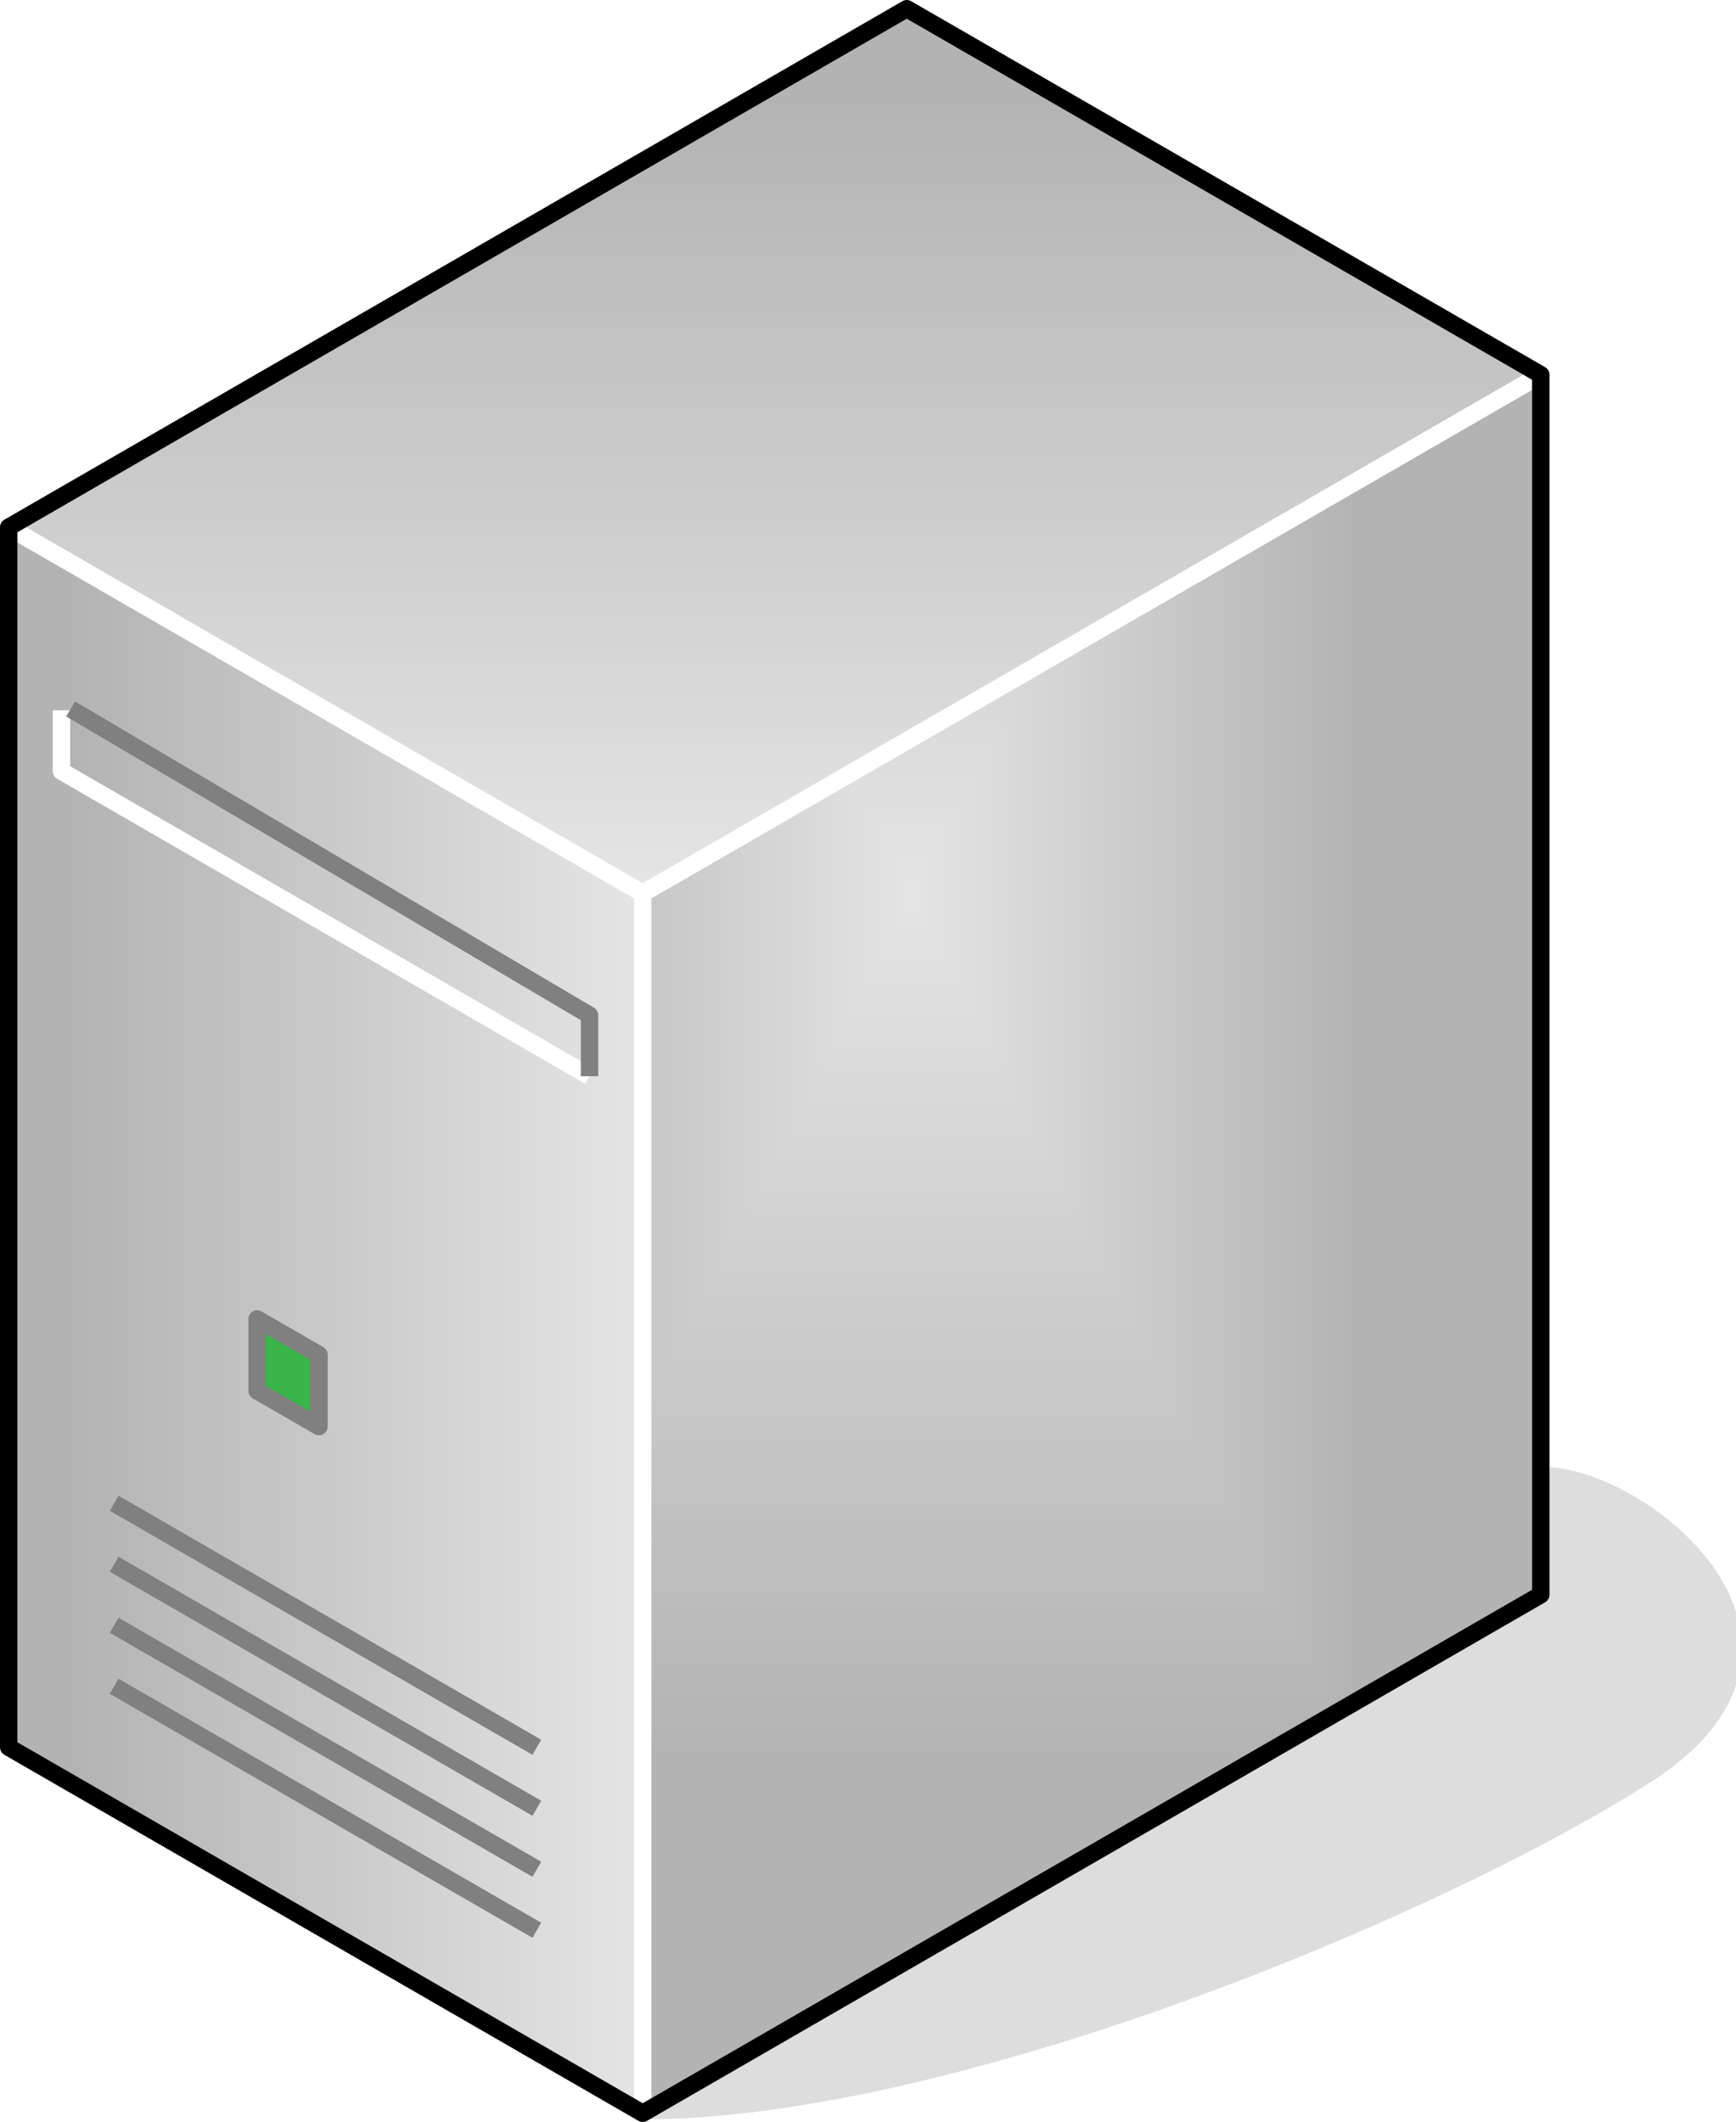 <?xml version="1.0" encoding="UTF-8"?>
<!DOCTYPE svg PUBLIC "-//W3C//DTD SVG 1.1//EN" "http://www.w3.org/Graphics/SVG/1.1/DTD/svg11.dtd">
<svg version="1.2" width="39.84mm" height="48.7mm" viewBox="5031 4771 3984 4870" preserveAspectRatio="xMidYMid" fill-rule="evenodd" stroke-width="28.222" stroke-linejoin="round" xmlns="http://www.w3.org/2000/svg" xmlns:ooo="http://xml.openoffice.org/svg/export" xmlns:xlink="http://www.w3.org/1999/xlink" xmlns:presentation="http://sun.com/xmlns/staroffice/presentation" xmlns:smil="http://www.w3.org/2001/SMIL20/" xmlns:anim="urn:oasis:names:tc:opendocument:xmlns:animation:1.0" xml:space="preserve">
 <defs class="ClipPathGroup">
  <clipPath id="presentation_clip_path" clipPathUnits="userSpaceOnUse">
   <rect x="5031" y="4771" width="3984" height="4870"/>
  </clipPath>
 </defs>
 <defs class="TextShapeIndex">
  <g ooo:slide="id1" ooo:id-list="id3 id4 id5 id6 id7 id8 id9 id10 id11 id12 id13 id14"/>
 </defs>
 <defs class="EmbeddedBulletChars">
  <g id="bullet-char-template(57356)" transform="scale(0,-0)">
   <path d="M 580,1141 L 1163,571 580,0 -4,571 580,1141 Z"/>
  </g>
  <g id="bullet-char-template(57354)" transform="scale(0,-0)">
   <path d="M 8,1128 L 1137,1128 1137,0 8,0 8,1128 Z"/>
  </g>
  <g id="bullet-char-template(10146)" transform="scale(0,-0)">
   <path d="M 174,0 L 602,739 174,1481 1456,739 174,0 Z M 1358,739 L 309,1346 659,739 1358,739 Z"/>
  </g>
  <g id="bullet-char-template(10132)" transform="scale(0,-0)">
   <path d="M 2015,739 L 1276,0 717,0 1260,543 174,543 174,936 1260,936 717,1481 1274,1481 2015,739 Z"/>
  </g>
  <g id="bullet-char-template(10007)" transform="scale(0,-0)">
   <path d="M 0,-2 C -7,14 -16,27 -25,37 L 356,567 C 262,823 215,952 215,954 215,979 228,992 255,992 264,992 276,990 289,987 310,991 331,999 354,1012 L 381,999 492,748 772,1049 836,1024 860,1049 C 881,1039 901,1025 922,1006 886,937 835,863 770,784 769,783 710,716 594,584 L 774,223 C 774,196 753,168 711,139 L 727,119 C 717,90 699,76 672,76 641,76 570,178 457,381 L 164,-76 C 142,-110 111,-127 72,-127 30,-127 9,-110 8,-76 1,-67 -2,-52 -2,-32 -2,-23 -1,-13 0,-2 Z"/>
  </g>
  <g id="bullet-char-template(10004)" transform="scale(0,-0)">
   <path d="M 285,-33 C 182,-33 111,30 74,156 52,228 41,333 41,471 41,549 55,616 82,672 116,743 169,778 240,778 293,778 328,747 346,684 L 369,508 C 377,444 397,411 428,410 L 1163,1116 C 1174,1127 1196,1133 1229,1133 1271,1133 1292,1118 1292,1087 L 1292,965 C 1292,929 1282,901 1262,881 L 442,47 C 390,-6 338,-33 285,-33 Z"/>
  </g>
  <g id="bullet-char-template(9679)" transform="scale(0,-0)">
   <path d="M 813,0 C 632,0 489,54 383,161 276,268 223,411 223,592 223,773 276,916 383,1023 489,1130 632,1184 813,1184 992,1184 1136,1130 1245,1023 1353,916 1407,772 1407,592 1407,412 1353,268 1245,161 1136,54 992,0 813,0 Z"/>
  </g>
  <g id="bullet-char-template(8226)" transform="scale(0,-0)">
   <path d="M 346,457 C 273,457 209,483 155,535 101,586 74,649 74,723 74,796 101,859 155,911 209,963 273,989 346,989 419,989 480,963 531,910 582,859 608,796 608,723 608,648 583,586 532,535 482,483 420,457 346,457 Z"/>
  </g>
  <g id="bullet-char-template(8211)" transform="scale(0,-0)">
   <path d="M -4,459 L 1135,459 1135,606 -4,606 -4,459 Z"/>
  </g>
 </defs>
 <defs class="TextEmbeddedBitmaps"/>
 <g class="SlideGroup">
  <g>
   <g id="id1" class="Slide" clip-path="url(#presentation_clip_path)">
    <g class="Page">
     <g class="Group">
      <g class="com.sun.star.drawing.ClosedBezierShape">
       <g id="id3">
        <rect class="BoundingBox" stroke="none" fill="none" x="6505" y="8150" width="2511" height="1473"/>
        <path fill="rgb(221,221,221)" stroke="none" d="M 6506,9621 C 7216,9621 8329,9157 8809,8851 9289,8545 8809,8151 8567,8151 L 6506,9621 Z"/>
        <path fill="none" stroke="rgb(221,221,221)" d="M 6506,9621 C 7216,9621 8329,9157 8809,8851 9289,8545 8809,8151 8567,8151 L 6506,9621 Z"/>
       </g>
      </g>
      <g class="Group">
       <g class="com.sun.star.drawing.PolyPolygonShape">
        <g id="id4">
         <rect class="BoundingBox" stroke="none" fill="none" x="5031" y="5961" width="1496" height="3681"/>
         <g>
          <defs>
           <linearGradient id="gradient1" x1="5050" y1="7801" x2="6506" y2="7801" gradientUnits="userSpaceOnUse">
            <stop offset="0.1" style="stop-color:rgb(179,179,179)"/>
            <stop offset="1" style="stop-color:rgb(229,229,229)"/>
           </linearGradient>
          </defs>
          <path style="fill:url(#gradient1)" d="M 5051,8781 L 5051,5981 6506,6821 6506,9621 5051,8781 Z"/>
         </g>
         <path fill="none" stroke="rgb(255,255,255)" stroke-width="40" stroke-linejoin="round" d="M 5051,8781 L 5051,5981 6506,6821 6506,9621 5051,8781 Z"/>
        </g>
       </g>
       <g class="com.sun.star.drawing.PolyPolygonShape">
        <g id="id5">
         <rect class="BoundingBox" stroke="none" fill="none" x="6486" y="5610" width="2102" height="4032"/>
         <g>
          <defs>
           <pattern id="pattern1" x="6506" y="5631" width="2062" height="3991" patternUnits="userSpaceOnUse">
            <g transform="translate(-6506,-5631)">
             <path fill="rgb(179,179,179)" stroke="none" d="M 6505,5630 L 8568,5630 8568,9622 6505,9622 6505,5630 Z M 6113,4871 L 8134,4871 8134,8783 6113,8783 6113,4871 Z"/>
             <path fill="rgb(180,180,180)" stroke="none" d="M 6113,4871 L 8134,4871 8134,8783 6113,8783 6113,4871 Z M 6134,4911 L 8113,4911 8113,8743 6134,8743 6134,4911 Z"/>
             <path fill="rgb(181,181,181)" stroke="none" d="M 6134,4911 L 8113,4911 8113,8743 6134,8743 6134,4911 Z M 6154,4951 L 8093,4951 8093,8703 6154,8703 6154,4951 Z"/>
             <path fill="rgb(182,182,182)" stroke="none" d="M 6154,4951 L 8093,4951 8093,8703 6154,8703 6154,4951 Z M 6175,4991 L 8072,4991 8072,8663 6175,8663 6175,4991 Z"/>
             <path fill="rgb(183,183,183)" stroke="none" d="M 6175,4991 L 8072,4991 8072,8663 6175,8663 6175,4991 Z M 6196,5031 L 8051,5031 8051,8623 6196,8623 6196,5031 Z"/>
             <path fill="rgb(184,184,184)" stroke="none" d="M 6196,5031 L 8051,5031 8051,8623 6196,8623 6196,5031 Z M 6216,5071 L 8031,5071 8031,8583 6216,8583 6216,5071 Z"/>
             <path fill="rgb(185,185,185)" stroke="none" d="M 6216,5071 L 8031,5071 8031,8583 6216,8583 6216,5071 Z M 6237,5111 L 8010,5111 8010,8543 6237,8543 6237,5111 Z"/>
             <path fill="rgb(186,186,186)" stroke="none" d="M 6237,5111 L 8010,5111 8010,8543 6237,8543 6237,5111 Z M 6258,5151 L 7989,5151 7989,8503 6258,8503 6258,5151 Z"/>
             <path fill="rgb(187,187,187)" stroke="none" d="M 6258,5151 L 7989,5151 7989,8503 6258,8503 6258,5151 Z M 6278,5191 L 7969,5191 7969,8463 6278,8463 6278,5191 Z"/>
             <path fill="rgb(188,188,188)" stroke="none" d="M 6278,5191 L 7969,5191 7969,8463 6278,8463 6278,5191 Z M 6299,5231 L 7948,5231 7948,8423 6299,8423 6299,5231 Z"/>
             <path fill="rgb(189,189,189)" stroke="none" d="M 6299,5231 L 7948,5231 7948,8423 6299,8423 6299,5231 Z M 6320,5271 L 7927,5271 7927,8383 6320,8383 6320,5271 Z"/>
             <path fill="rgb(190,190,190)" stroke="none" d="M 6320,5271 L 7927,5271 7927,8383 6320,8383 6320,5271 Z M 6340,5311 L 7907,5311 7907,8343 6340,8343 6340,5311 Z"/>
             <path fill="rgb(191,191,191)" stroke="none" d="M 6340,5311 L 7907,5311 7907,8343 6340,8343 6340,5311 Z M 6361,5351 L 7886,5351 7886,8303 6361,8303 6361,5351 Z"/>
             <path fill="rgb(192,192,192)" stroke="none" d="M 6361,5351 L 7886,5351 7886,8303 6361,8303 6361,5351 Z M 6381,5391 L 7866,5391 7866,8263 6381,8263 6381,5391 Z"/>
             <path fill="rgb(193,193,193)" stroke="none" d="M 6381,5391 L 7866,5391 7866,8263 6381,8263 6381,5391 Z M 6402,5430 L 7845,5430 7845,8224 6402,8224 6402,5430 Z"/>
             <path fill="rgb(194,194,194)" stroke="none" d="M 6402,5430 L 7845,5430 7845,8224 6402,8224 6402,5430 Z M 6423,5470 L 7824,5470 7824,8184 6423,8184 6423,5470 Z"/>
             <path fill="rgb(195,195,195)" stroke="none" d="M 6423,5470 L 7824,5470 7824,8184 6423,8184 6423,5470 Z M 6443,5510 L 7804,5510 7804,8144 6443,8144 6443,5510 Z"/>
             <path fill="rgb(196,196,196)" stroke="none" d="M 6443,5510 L 7804,5510 7804,8144 6443,8144 6443,5510 Z M 6464,5550 L 7783,5550 7783,8104 6464,8104 6464,5550 Z"/>
             <path fill="rgb(197,197,197)" stroke="none" d="M 6464,5550 L 7783,5550 7783,8104 6464,8104 6464,5550 Z M 6485,5590 L 7762,5590 7762,8064 6485,8064 6485,5590 Z"/>
             <path fill="rgb(198,198,198)" stroke="none" d="M 6485,5590 L 7762,5590 7762,8064 6485,8064 6485,5590 Z M 6504,5629 L 7742,5629 7742,8024 6504,8024 6504,5629 Z"/>
             <path fill="rgb(199,199,199)" stroke="none" d="M 6504,5629 L 7742,5629 7742,8024 6504,8024 6504,5629 Z M 6525,5669 L 7721,5669 7721,7984 6525,7984 6525,5669 Z"/>
             <path fill="rgb(200,200,200)" stroke="none" d="M 6525,5669 L 7721,5669 7721,7984 6525,7984 6525,5669 Z M 6546,5709 L 7700,5709 7700,7944 6546,7944 6546,5709 Z"/>
             <path fill="rgb(201,201,201)" stroke="none" d="M 6546,5709 L 7700,5709 7700,7944 6546,7944 6546,5709 Z M 6566,5749 L 7680,5749 7680,7904 6566,7904 6566,5749 Z"/>
             <path fill="rgb(202,202,202)" stroke="none" d="M 6566,5749 L 7680,5749 7680,7904 6566,7904 6566,5749 Z M 6587,5789 L 7659,5789 7659,7864 6587,7864 6587,5789 Z"/>
             <path fill="rgb(203,203,203)" stroke="none" d="M 6587,5789 L 7659,5789 7659,7864 6587,7864 6587,5789 Z M 6607,5829 L 7638,5829 7638,7824 6607,7824 6607,5829 Z"/>
             <path fill="rgb(204,204,204)" stroke="none" d="M 6607,5829 L 7638,5829 7638,7824 6607,7824 6607,5829 Z M 6628,5869 L 7618,5869 7618,7784 6628,7784 6628,5869 Z"/>
             <path fill="rgb(205,205,205)" stroke="none" d="M 6628,5869 L 7618,5869 7618,7784 6628,7784 6628,5869 Z M 6649,5909 L 7597,5909 7597,7744 6649,7744 6649,5909 Z"/>
             <path fill="rgb(206,206,206)" stroke="none" d="M 6649,5909 L 7597,5909 7597,7744 6649,7744 6649,5909 Z M 6669,5949 L 7577,5949 7577,7704 6669,7704 6669,5949 Z"/>
             <path fill="rgb(207,207,207)" stroke="none" d="M 6669,5949 L 7577,5949 7577,7704 6669,7704 6669,5949 Z M 6690,5988 L 7556,5988 7556,7665 6690,7665 6690,5988 Z"/>
             <path fill="rgb(208,208,208)" stroke="none" d="M 6690,5988 L 7556,5988 7556,7665 6690,7665 6690,5988 Z M 6711,6028 L 7535,6028 7535,7625 6711,7625 6711,6028 Z"/>
             <path fill="rgb(209,209,209)" stroke="none" d="M 6711,6028 L 7535,6028 7535,7625 6711,7625 6711,6028 Z M 6731,6068 L 7515,6068 7515,7585 6731,7585 6731,6068 Z"/>
             <path fill="rgb(210,210,210)" stroke="none" d="M 6731,6068 L 7515,6068 7515,7585 6731,7585 6731,6068 Z M 6752,6108 L 7494,6108 7494,7545 6752,7545 6752,6108 Z"/>
             <path fill="rgb(211,211,211)" stroke="none" d="M 6752,6108 L 7494,6108 7494,7545 6752,7545 6752,6108 Z M 6773,6148 L 7473,6148 7473,7505 6773,7505 6773,6148 Z"/>
             <path fill="rgb(212,212,212)" stroke="none" d="M 6773,6148 L 7473,6148 7473,7505 6773,7505 6773,6148 Z M 6793,6188 L 7453,6188 7453,7465 6793,7465 6793,6188 Z"/>
             <path fill="rgb(213,213,213)" stroke="none" d="M 6793,6188 L 7453,6188 7453,7465 6793,7465 6793,6188 Z M 6814,6228 L 7432,6228 7432,7425 6814,7425 6814,6228 Z"/>
             <path fill="rgb(214,214,214)" stroke="none" d="M 6814,6228 L 7432,6228 7432,7425 6814,7425 6814,6228 Z M 6835,6268 L 7411,6268 7411,7385 6835,7385 6835,6268 Z"/>
             <path fill="rgb(215,215,215)" stroke="none" d="M 6835,6268 L 7411,6268 7411,7385 6835,7385 6835,6268 Z M 6855,6308 L 7391,6308 7391,7345 6855,7345 6855,6308 Z"/>
             <path fill="rgb(216,216,216)" stroke="none" d="M 6855,6308 L 7391,6308 7391,7345 6855,7345 6855,6308 Z M 6876,6348 L 7370,6348 7370,7305 6876,7305 6876,6348 Z"/>
             <path fill="rgb(217,217,217)" stroke="none" d="M 6876,6348 L 7370,6348 7370,7305 6876,7305 6876,6348 Z M 6896,6388 L 7350,6388 7350,7265 6896,7265 6896,6388 Z"/>
             <path fill="rgb(218,218,218)" stroke="none" d="M 6896,6388 L 7350,6388 7350,7265 6896,7265 6896,6388 Z M 6917,6428 L 7329,6428 7329,7225 6917,7225 6917,6428 Z"/>
             <path fill="rgb(219,219,219)" stroke="none" d="M 6917,6428 L 7329,6428 7329,7225 6917,7225 6917,6428 Z M 6938,6468 L 7308,6468 7308,7185 6938,7185 6938,6468 Z"/>
             <path fill="rgb(220,220,220)" stroke="none" d="M 6938,6468 L 7308,6468 7308,7185 6938,7185 6938,6468 Z M 6958,6508 L 7288,6508 7288,7145 6958,7145 6958,6508 Z"/>
             <path fill="rgb(221,221,221)" stroke="none" d="M 6958,6508 L 7288,6508 7288,7145 6958,7145 6958,6508 Z M 6979,6547 L 7267,6547 7267,7106 6979,7106 6979,6547 Z"/>
             <path fill="rgb(222,222,222)" stroke="none" d="M 6979,6547 L 7267,6547 7267,7106 6979,7106 6979,6547 Z M 7000,6587 L 7246,6587 7246,7066 7000,7066 7000,6587 Z"/>
             <path fill="rgb(223,223,223)" stroke="none" d="M 7000,6587 L 7246,6587 7246,7066 7000,7066 7000,6587 Z M 7020,6627 L 7226,6627 7226,7026 7020,7026 7020,6627 Z"/>
             <path fill="rgb(224,224,224)" stroke="none" d="M 7020,6627 L 7226,6627 7226,7026 7020,7026 7020,6627 Z M 7041,6667 L 7205,6667 7205,6986 7041,6986 7041,6667 Z"/>
             <path fill="rgb(225,225,225)" stroke="none" d="M 7041,6667 L 7205,6667 7205,6986 7041,6986 7041,6667 Z M 7062,6707 L 7184,6707 7184,6946 7062,6946 7062,6707 Z"/>
             <path fill="rgb(226,226,226)" stroke="none" d="M 7062,6707 L 7184,6707 7184,6946 7062,6946 7062,6707 Z M 7082,6747 L 7164,6747 7164,6906 7082,6906 7082,6747 Z"/>
             <path fill="rgb(227,227,227)" stroke="none" d="M 7082,6747 L 7164,6747 7164,6906 7082,6906 7082,6747 Z M 7103,6787 L 7143,6787 7143,6866 7103,6866 7103,6787 Z"/>
             <path fill="rgb(229,229,229)" stroke="none" d="M 7103,6787 L 7143,6787 7143,6866 7103,6866 7103,6787 Z"/>
            </g>
           </pattern>
          </defs>
          <path style="fill:url(#pattern1)" d="M 6506,9621 L 6506,6821 8567,5631 8567,8431 6506,9621 Z"/>
         </g>
         <path fill="none" stroke="rgb(255,255,255)" stroke-width="40" stroke-linejoin="round" d="M 6506,9621 L 6506,6821 8567,5631 8567,8431 6506,9621 Z"/>
        </g>
       </g>
       <g class="com.sun.star.drawing.PolyPolygonShape">
        <g id="id6">
         <rect class="BoundingBox" stroke="none" fill="none" x="5031" y="4771" width="3557" height="2071"/>
         <g>
          <defs>
           <linearGradient id="gradient2" x1="6809" y1="4791" x2="6809" y2="6821" gradientUnits="userSpaceOnUse">
            <stop offset="0.1" style="stop-color:rgb(179,179,179)"/>
            <stop offset="1" style="stop-color:rgb(229,229,229)"/>
           </linearGradient>
          </defs>
          <path style="fill:url(#gradient2)" d="M 6506,6821 L 5051,5981 7112,4791 8567,5631 6506,6821 Z"/>
         </g>
         <path fill="none" stroke="rgb(255,255,255)" stroke-width="40" stroke-linejoin="round" d="M 6506,6821 L 5051,5981 7112,4791 8567,5631 6506,6821 Z"/>
        </g>
       </g>
       <g class="com.sun.star.drawing.PolyPolygonShape">
        <g id="id7">
         <rect class="BoundingBox" stroke="none" fill="none" x="5031" y="4771" width="3557" height="4871"/>
         <path fill="none" stroke="rgb(0,0,0)" stroke-width="40" stroke-linejoin="round" d="M 5051,8781 L 5051,5981 7112,4791 8567,5631 8567,8431 6506,9621 5051,8781 Z"/>
        </g>
       </g>
       <g class="com.sun.star.drawing.LineShape">
        <g id="id8">
         <rect class="BoundingBox" stroke="none" fill="none" x="5273" y="8341" width="1011" height="601"/>
         <path fill="none" stroke="rgb(128,128,128)" stroke-width="40" stroke-linejoin="round" d="M 6263,8921 L 5293,8361"/>
        </g>
       </g>
       <g class="com.sun.star.drawing.LineShape">
        <g id="id9">
         <rect class="BoundingBox" stroke="none" fill="none" x="5273" y="8621" width="1011" height="601"/>
         <path fill="none" stroke="rgb(128,128,128)" stroke-width="40" stroke-linejoin="round" d="M 6263,9201 L 5293,8641"/>
        </g>
       </g>
       <g class="com.sun.star.drawing.LineShape">
        <g id="id10">
         <rect class="BoundingBox" stroke="none" fill="none" x="5273" y="8481" width="1011" height="601"/>
         <path fill="none" stroke="rgb(128,128,128)" stroke-width="40" stroke-linejoin="round" d="M 6263,9061 L 5293,8501"/>
        </g>
       </g>
       <g class="com.sun.star.drawing.PolyLineShape">
        <g id="id11">
         <rect class="BoundingBox" stroke="none" fill="none" x="5152" y="6381" width="1253" height="881"/>
         <path fill="none" stroke="rgb(255,255,255)" stroke-width="40" stroke-linejoin="round" d="M 6384,7241 L 5172,6541 5172,6401"/>
        </g>
       </g>
       <g class="com.sun.star.drawing.PolyLineShape">
        <g id="id12">
         <rect class="BoundingBox" stroke="none" fill="none" x="5173" y="6378" width="1232" height="885"/>
         <path fill="none" stroke="rgb(128,128,128)" stroke-width="40" stroke-linejoin="round" d="M 6384,7241 L 6384,7101 5193,6398"/>
        </g>
       </g>
       <g class="com.sun.star.drawing.PolyPolygonShape">
        <g id="id13">
         <rect class="BoundingBox" stroke="none" fill="none" x="5601" y="7778" width="183" height="288"/>
         <path fill="rgb(57,181,74)" stroke="none" d="M 5621,7963 L 5621,7798 5763,7880 5763,8045 5621,7963 Z"/>
         <path fill="none" stroke="rgb(128,128,128)" stroke-width="40" stroke-linejoin="round" d="M 5621,7963 L 5621,7798 5763,7880 5763,8045 5621,7963 Z"/>
        </g>
       </g>
       <g class="com.sun.star.drawing.LineShape">
        <g id="id14">
         <rect class="BoundingBox" stroke="none" fill="none" x="5273" y="8201" width="1011" height="601"/>
         <path fill="none" stroke="rgb(128,128,128)" stroke-width="40" stroke-linejoin="round" d="M 6263,8781 L 5293,8221"/>
        </g>
       </g>
      </g>
     </g>
    </g>
   </g>
  </g>
 </g>
</svg>
